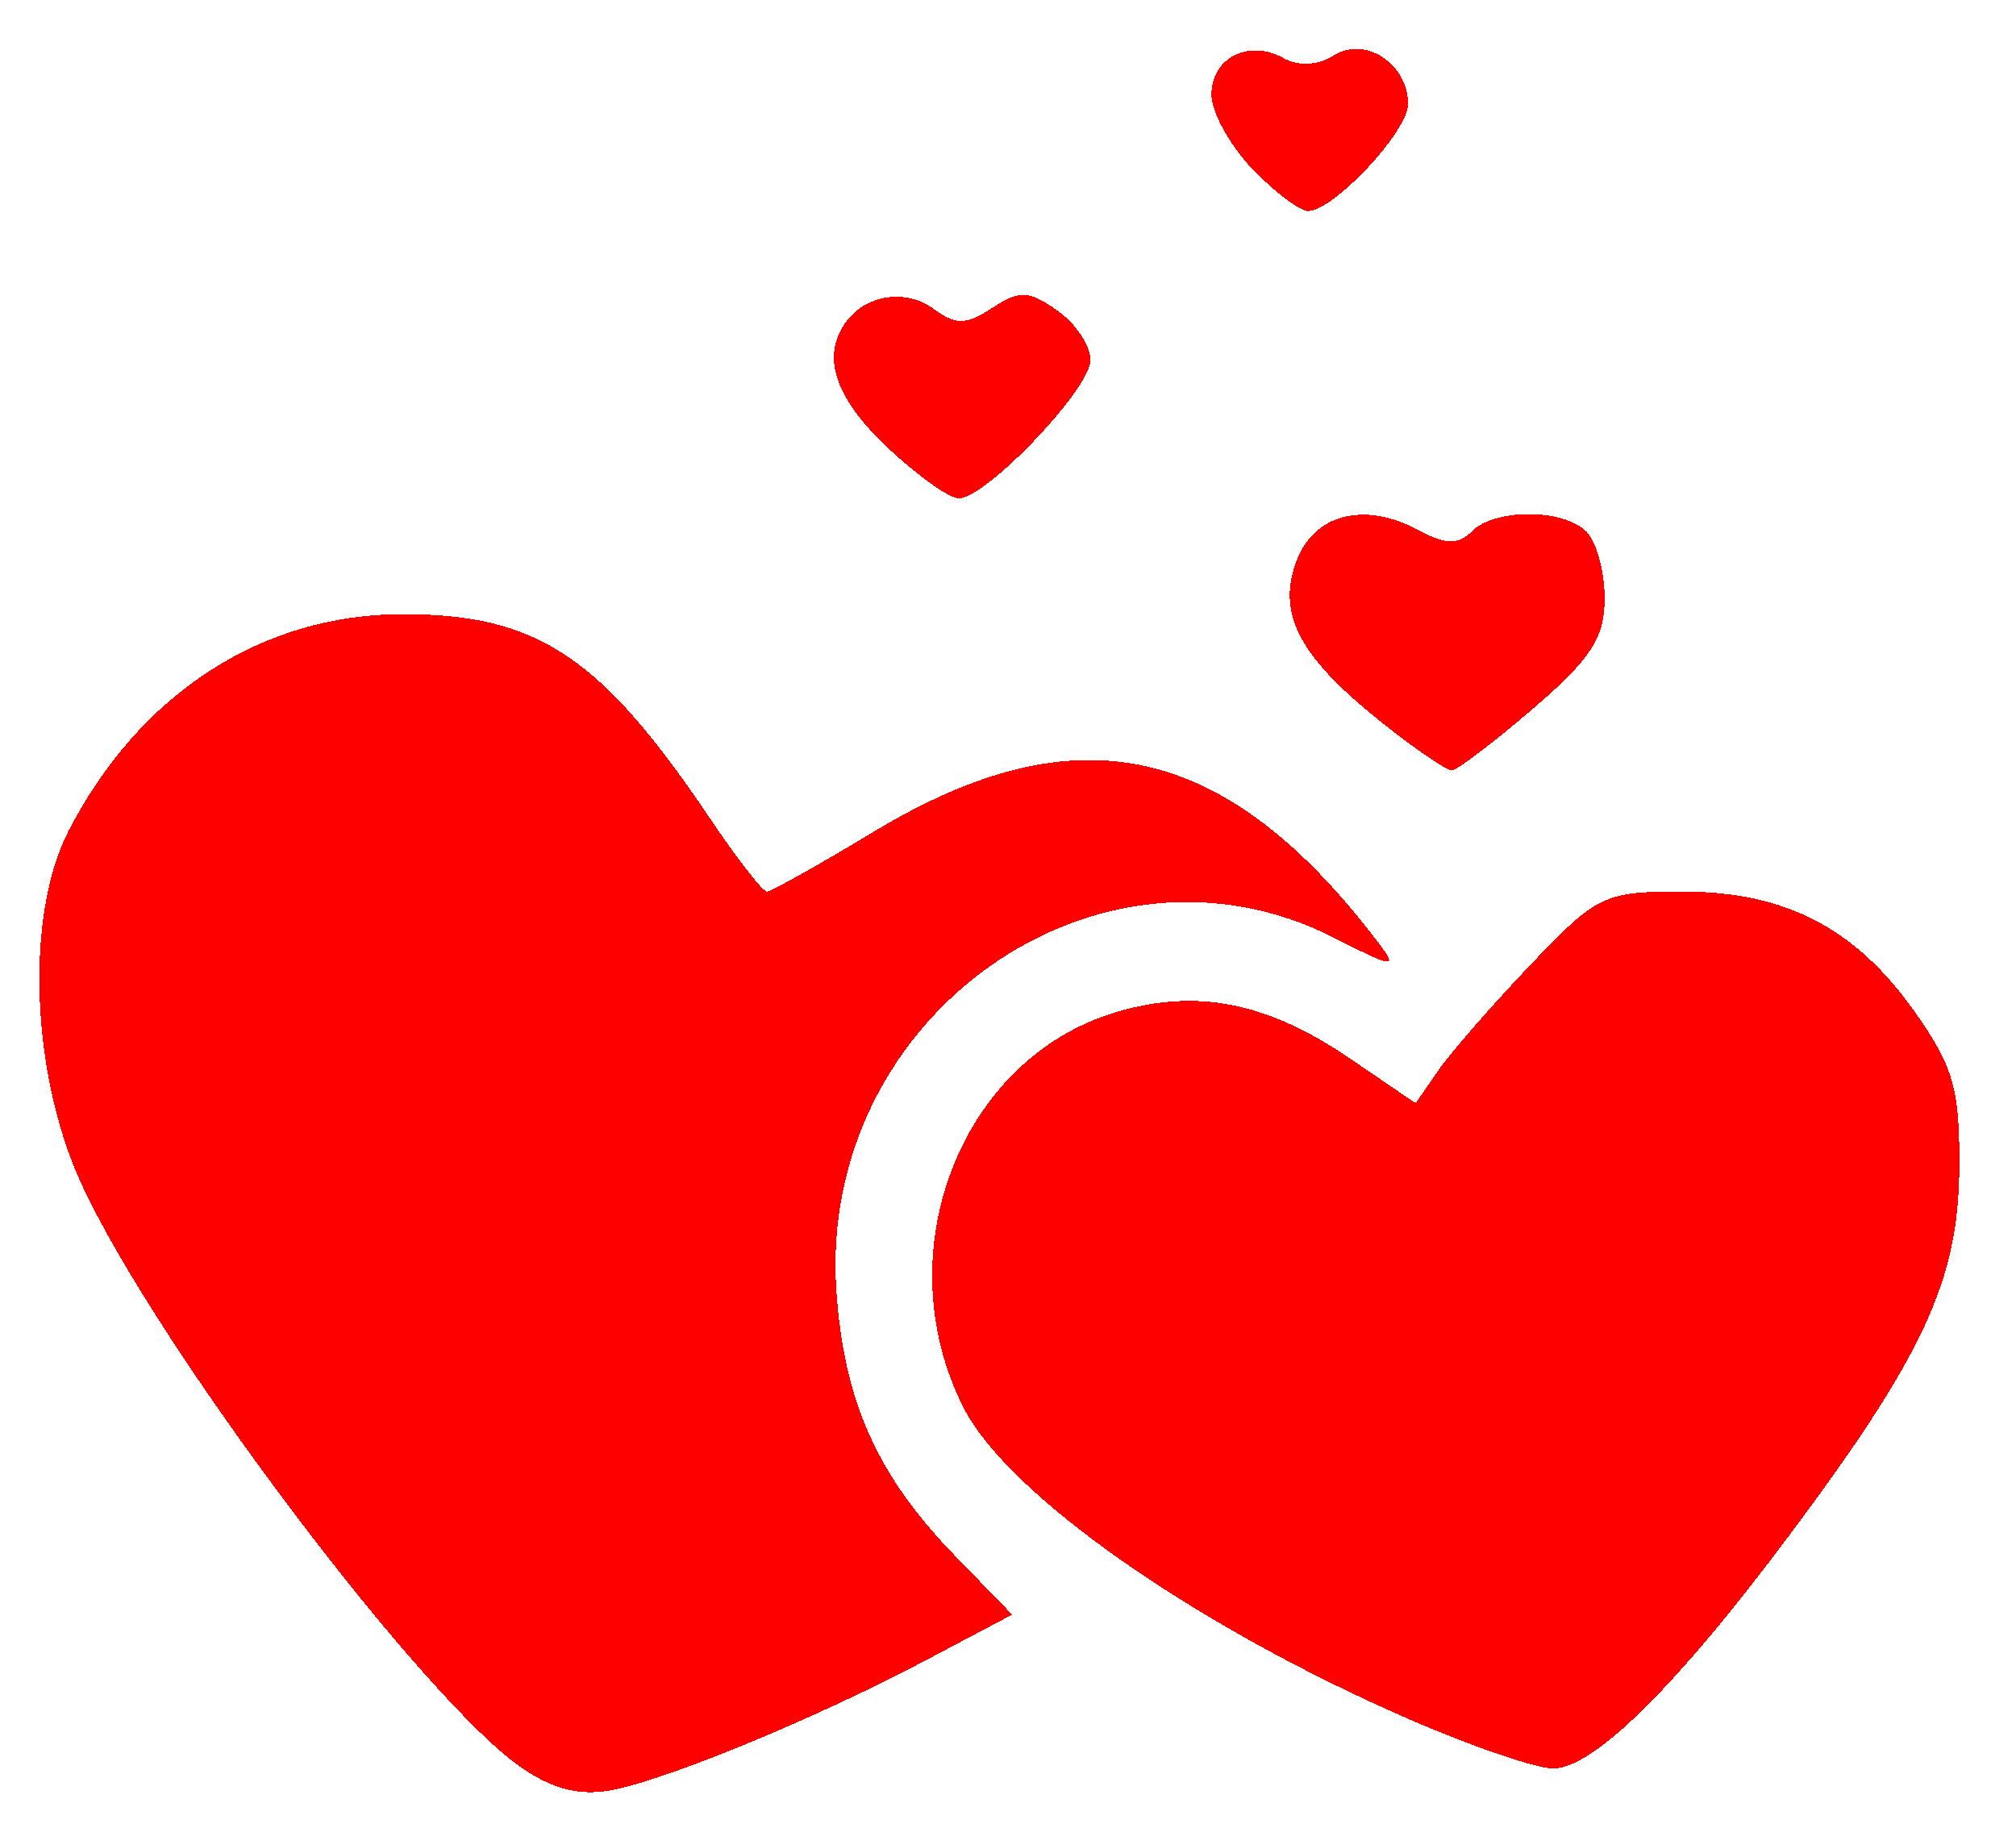 <?xml version="1.0" encoding="UTF-8" standalone="no"?>
<svg
   xmlns:dc="http://purl.org/dc/elements/1.1/"
   xmlns:cc="http://creativecommons.org/ns#"
   xmlns:rdf="http://www.w3.org/1999/02/22-rdf-syntax-ns#"
   xmlns:svg="http://www.w3.org/2000/svg"
   xmlns="http://www.w3.org/2000/svg"
   style="shape-rendering:crispEdges"
   version="1.1"
   id="svg4224"
   viewBox="0 0 105 95"
   height="95"
   width="105">
  <defs
     id="defs4226" />
  <g
     transform="translate(-247.274,-523.707)"
     id="layer1">
    <g
       id="g4136">
      <path
         style="fill:#ff0000"
         d="m 274.558,615.862 c -5.054,-3.356 -19.104,-21.946 -23.044,-30.493 -2.631,-5.707 -2.935,-13.99 -0.674,-18.376 3.686,-7.149 10.066,-11.293 17.392,-11.297 7.053,-0.004 10.335,2.183 16.069,10.707 1.384,2.058 2.696,3.741 2.916,3.741 0.22,0 2.724,-1.402 5.565,-3.116 10.578,-6.38 18.35,-4.669 26.289,5.789 1.026,1.352 0.812,1.328 -2.287,-0.253 -12.299,-6.275 -26.914,4.069 -25.948,18.364 0.389,5.751 2.123,9.633 6.162,13.795 l 2.992,3.083 -4.458,2.358 c -5.626,2.976 -13.199,6.122 -16.273,6.759 -1.665,0.345 -3.054,0.032 -4.701,-1.062 z m 46,-2.656 c -11.12,-4.855 -20.839,-11.675 -23.122,-16.223 -4.039,-8.048 -0.141,-18.129 7.946,-20.552 4.201,-1.259 7.885,-0.534 12.183,2.394 l 3.438,2.343 1.181,-1.704 c 0.65,-0.937 2.814,-3.418 4.81,-5.512 3.464,-3.635 3.822,-3.807 7.889,-3.807 5.373,0 9.011,1.878 12.112,6.254 2.026,2.858 2.358,4.027 2.326,8.189 -0.044,5.799 -1.877,9.751 -8.841,19.071 -5.925,7.929 -10.226,12.173 -12.323,12.161 -0.903,-0.006 -4.323,-1.181 -7.6,-2.612 z m -1.218,-51.789 c -4.327,-3.428 -5.543,-5.646 -4.588,-8.373 0.891,-2.545 3.53,-3.261 6.385,-1.732 1.435,0.768 2.083,0.784 2.797,0.07 1.205,-1.205 4.759,-1.196 5.97,0.016 0.52,0.52 0.945,2.087 0.945,3.483 0,2.053 -0.716,3.151 -3.741,5.745 -2.058,1.764 -3.958,3.209 -4.224,3.212 -0.265,0.003 -1.86,-1.087 -3.544,-2.421 z m -25.848,-14.405 c -2.707,-2.553 -3.433,-4.676 -2.21,-6.463 1.016,-1.484 3.138,-1.836 4.603,-0.765 1.18,0.863 1.7,0.856 3.07,-0.042 1.413,-0.926 1.897,-0.907 3.382,0.133 0.953,0.667 1.733,1.83 1.733,2.584 0,1.504 -5.435,7.204 -6.869,7.204 -0.492,0 -2.161,-1.194 -3.708,-2.653 z m 18.995,-14.522 c -1.164,-1.215 -2.116,-2.949 -2.116,-3.854 0,-1.922 1.953,-2.909 3.758,-1.899 0.779,0.436 1.781,0.379 2.625,-0.148 1.634,-1.021 3.857,0.446 3.857,2.546 0,1.419 -3.883,5.564 -5.212,5.564 -0.437,0 -1.747,-0.994 -2.911,-2.209 z"
         id="path4297" />
      <rect
         style="opacity:1;fill:none;fill-opacity:1;fill-rule:nonzero;stroke:none;stroke-width:0.901;stroke-linejoin:round;stroke-miterlimit:4;stroke-dasharray:none;stroke-opacity:1"
         id="rect3334"
         width="104.099"
         height="94.099"
         x="247.274"
         y="524.608" />
    </g>
  </g>
</svg>
